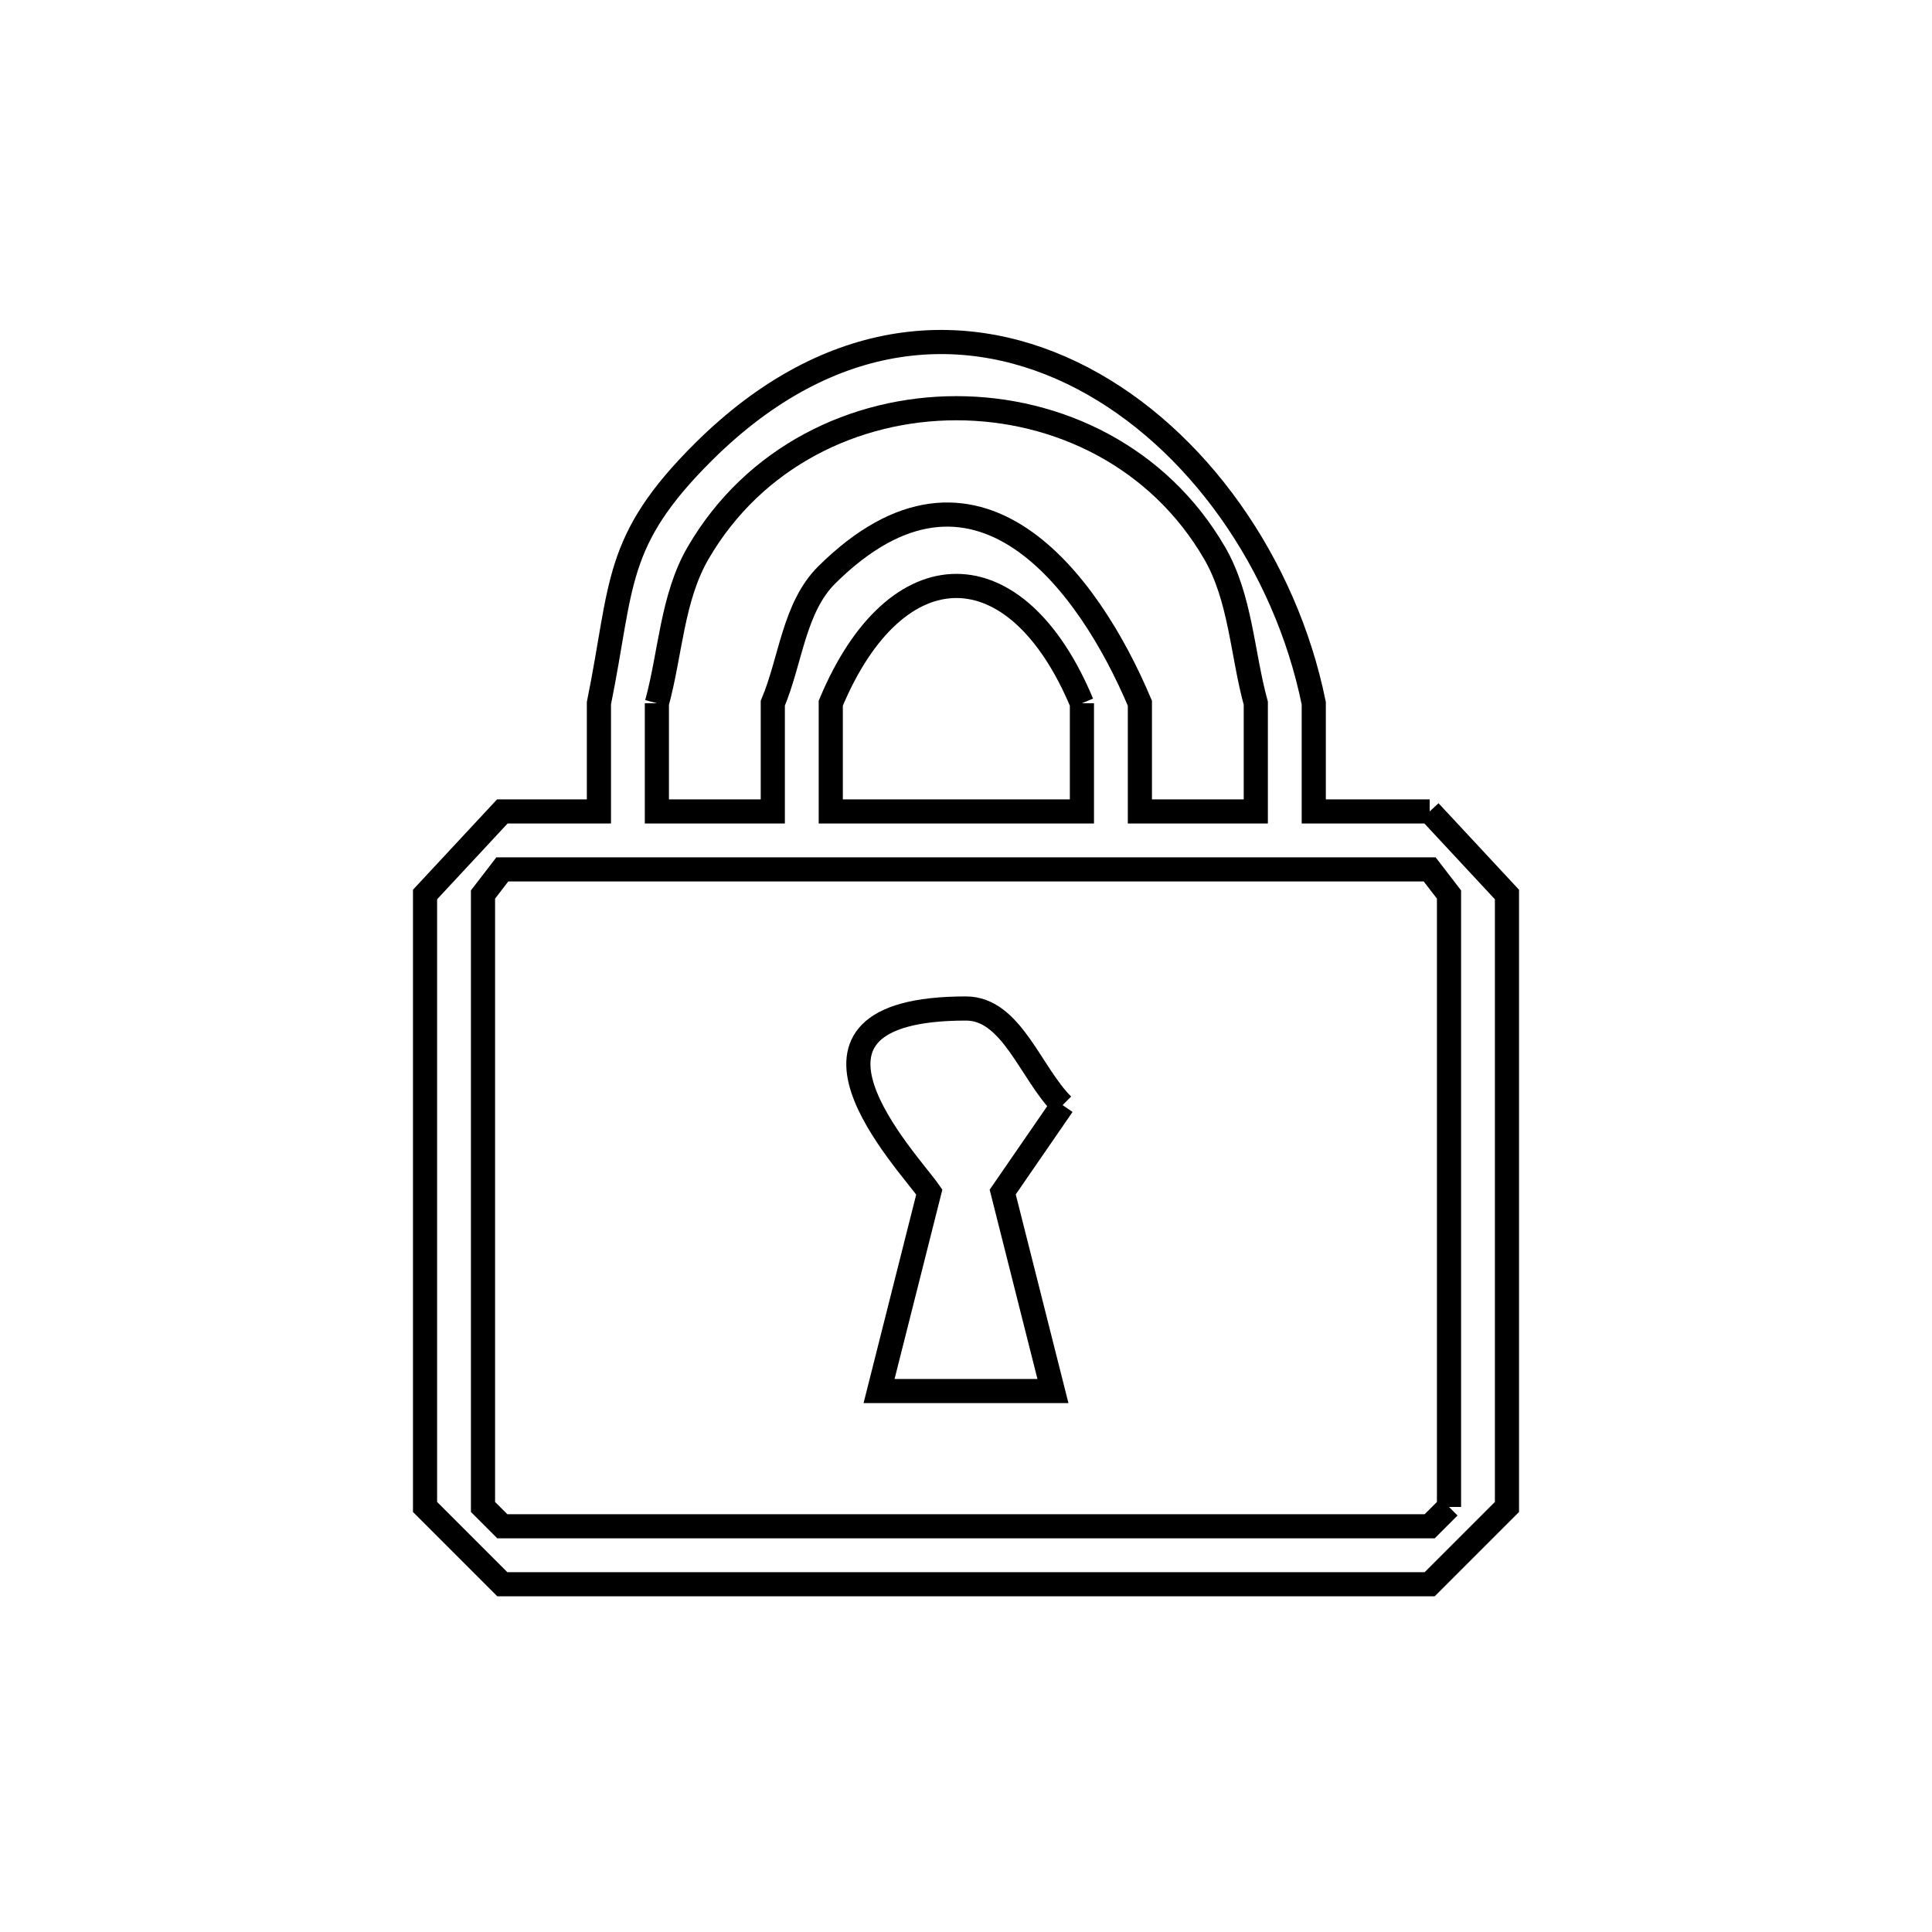 <svg xmlns="http://www.w3.org/2000/svg" viewBox="0.0 0.0 24.0 24.0" height="200px" width="200px"><path fill="none" stroke="black" stroke-width=".3" stroke-opacity="1.0"  filling="0" d="M8.16 8.736 L8.16 8.736 C8.33 8.114 8.348 7.429 8.671 6.871 C9.367 5.671 10.623 5.071 11.88 5.071 C13.137 5.071 14.393 5.671 15.089 6.871 C15.412 7.429 15.43 8.114 15.6 8.736 L15.6 10.08 L14.16 10.08 L14.16 8.736 C13.523 7.223 12.119 5.312 10.272 7.14 C9.862 7.546 9.824 8.204 9.6 8.736 L9.6 10.08 L8.16 10.08 L8.16 8.736"></path>
<path fill="none" stroke="black" stroke-width=".3" stroke-opacity="1.0"  filling="0" d="M13.44 8.736 L13.44 10.08 L10.32 10.08 L10.32 8.736 C11.131 6.793 12.629 6.793 13.44 8.736 L13.44 8.736"></path>
<path fill="none" stroke="black" stroke-width=".3" stroke-opacity="1.0"  filling="0" d="M17.76 10.08 L17.76 10.08 C18.08 10.424 18.4 10.768 18.72 11.112 L18.72 14.916 L18.72 18.72 C18.4 19.04 18.08 19.36 17.76 19.68 L12 19.68 L6.24 19.68 C5.92 19.36 5.6 19.04 5.28 18.72 L5.28 14.916 L5.28 11.112 C5.6 10.768 5.92 10.424 6.24 10.08 L7.44 10.08 L7.44 8.736 C7.74 7.258 7.617 6.727 8.742 5.61 C10.319 4.044 12.037 3.959 13.45 4.699 C14.862 5.439 15.968 7.003 16.32 8.736 L16.32 10.08 L17.76 10.08"></path>
<path fill="none" stroke="black" stroke-width=".3" stroke-opacity="1.0"  filling="0" d="M13.2 13.728 L13.2 13.728 C12.952 14.088 12.704 14.448 12.456 14.808 L13.08 17.28 L10.92 17.28 L11.544 14.808 C11.282 14.428 9.451 12.528 12.0 12.528 C12.566 12.528 12.8 13.328 13.2 13.728 L13.2 13.728"></path>
<path fill="none" stroke="black" stroke-width=".3" stroke-opacity="1.0"  filling="0" d="M18.0 18.72 L18.0 18.72 C17.92 18.8 17.84 18.88 17.76 18.96 L12 18.96 L6.24 18.96 C6.16 18.88 6.08 18.8 6.0 18.72 L6.0 14.916 L6.0 11.112 C6.08 11.008 6.16 10.904 6.24 10.8 L12 10.8 L17.76 10.8 C17.84 10.904 17.92 11.008 18.0 11.112 L18.0 14.916 L18.0 18.72"></path></svg>